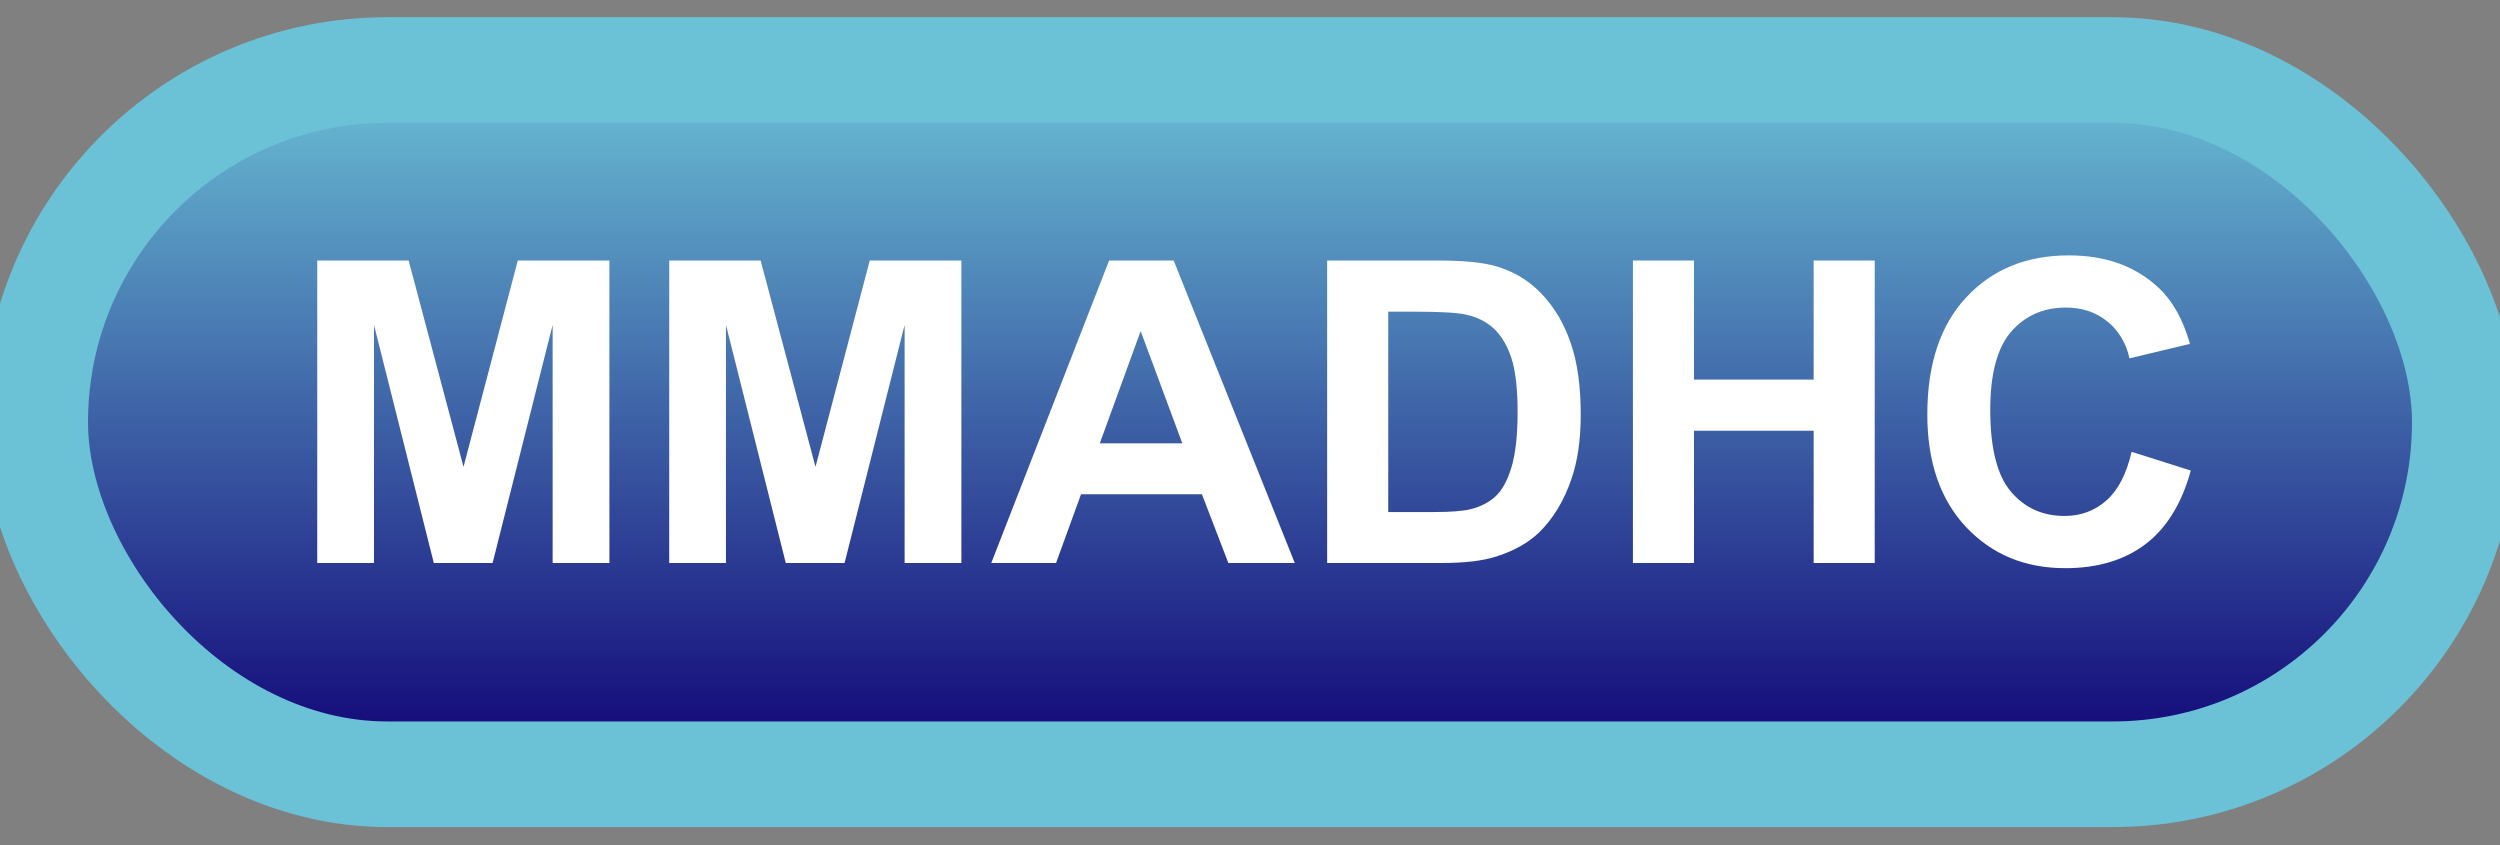 <svg width="71" height="24" viewBox="0 0 71 24" fill="none" xmlns="http://www.w3.org/2000/svg">
<rect x="0" y="0" width="71" height="24" fill="#808080" stroke="none"/>
<rect x="1" y="1.989" width="69" height="20" rx="10" fill="url(#paint0_linear_64_1817)"/>
<rect x="1" y="1.989" width="69" height="20" rx="10" stroke="#6BC1D6" stroke-width="3" stroke-linejoin="round"/>
<path d="M9.01 15.989V7.399H11.605L13.164 13.258L14.705 7.399H17.307V15.989H15.695V9.227L13.99 15.989H12.32L10.621 9.227V15.989H9.01ZM19.006 15.989V7.399H21.602L23.16 13.258L24.701 7.399H27.303V15.989H25.691V9.227L23.986 15.989H22.316L20.617 9.227V15.989H19.006ZM36.772 15.989H34.885L34.135 14.038H30.701L29.992 15.989H28.152L31.498 7.399H33.332L36.772 15.989ZM33.578 12.591L32.395 9.403L31.234 12.591H33.578ZM37.691 7.399H40.861C41.576 7.399 42.121 7.454 42.496 7.563C43 7.712 43.432 7.975 43.791 8.354C44.15 8.733 44.424 9.198 44.611 9.749C44.799 10.296 44.893 10.971 44.893 11.776C44.893 12.483 44.805 13.092 44.629 13.604C44.414 14.229 44.107 14.735 43.709 15.122C43.408 15.415 43.002 15.643 42.49 15.807C42.107 15.928 41.596 15.989 40.955 15.989H37.691V7.399ZM39.426 8.852V14.542H40.721C41.205 14.542 41.555 14.514 41.77 14.46C42.051 14.389 42.283 14.27 42.467 14.102C42.654 13.934 42.807 13.659 42.924 13.276C43.041 12.889 43.1 12.364 43.1 11.7C43.1 11.036 43.041 10.526 42.924 10.171C42.807 9.815 42.643 9.538 42.432 9.339C42.221 9.139 41.953 9.005 41.629 8.934C41.387 8.88 40.912 8.852 40.205 8.852H39.426ZM46.375 15.989V7.399H48.109V10.78H51.508V7.399H53.242V15.989H51.508V12.233H48.109V15.989H46.375ZM60.537 12.831L62.219 13.364C61.961 14.302 61.531 14.999 60.93 15.456C60.332 15.909 59.572 16.136 58.65 16.136C57.51 16.136 56.572 15.747 55.838 14.97C55.103 14.188 54.736 13.122 54.736 11.77C54.736 10.341 55.105 9.231 55.844 8.442C56.582 7.649 57.553 7.253 58.756 7.253C59.807 7.253 60.66 7.563 61.316 8.184C61.707 8.552 62 9.079 62.195 9.766L60.478 10.177C60.377 9.731 60.164 9.38 59.84 9.122C59.52 8.864 59.129 8.735 58.668 8.735C58.031 8.735 57.514 8.964 57.115 9.421C56.721 9.878 56.523 10.618 56.523 11.641C56.523 12.727 56.719 13.501 57.109 13.962C57.5 14.423 58.008 14.653 58.633 14.653C59.094 14.653 59.49 14.507 59.822 14.214C60.154 13.921 60.393 13.46 60.537 12.831Z" fill="white"/>
<defs>
<linearGradient id="paint0_linear_64_1817" x1="35.5" y1="1.989" x2="35.5" y2="21.989" gradientUnits="userSpaceOnUse">
<stop stop-color="#6BC1D6"/>
<stop offset="1" stop-color="#0F0075"/>
</linearGradient>
</defs>
</svg>
